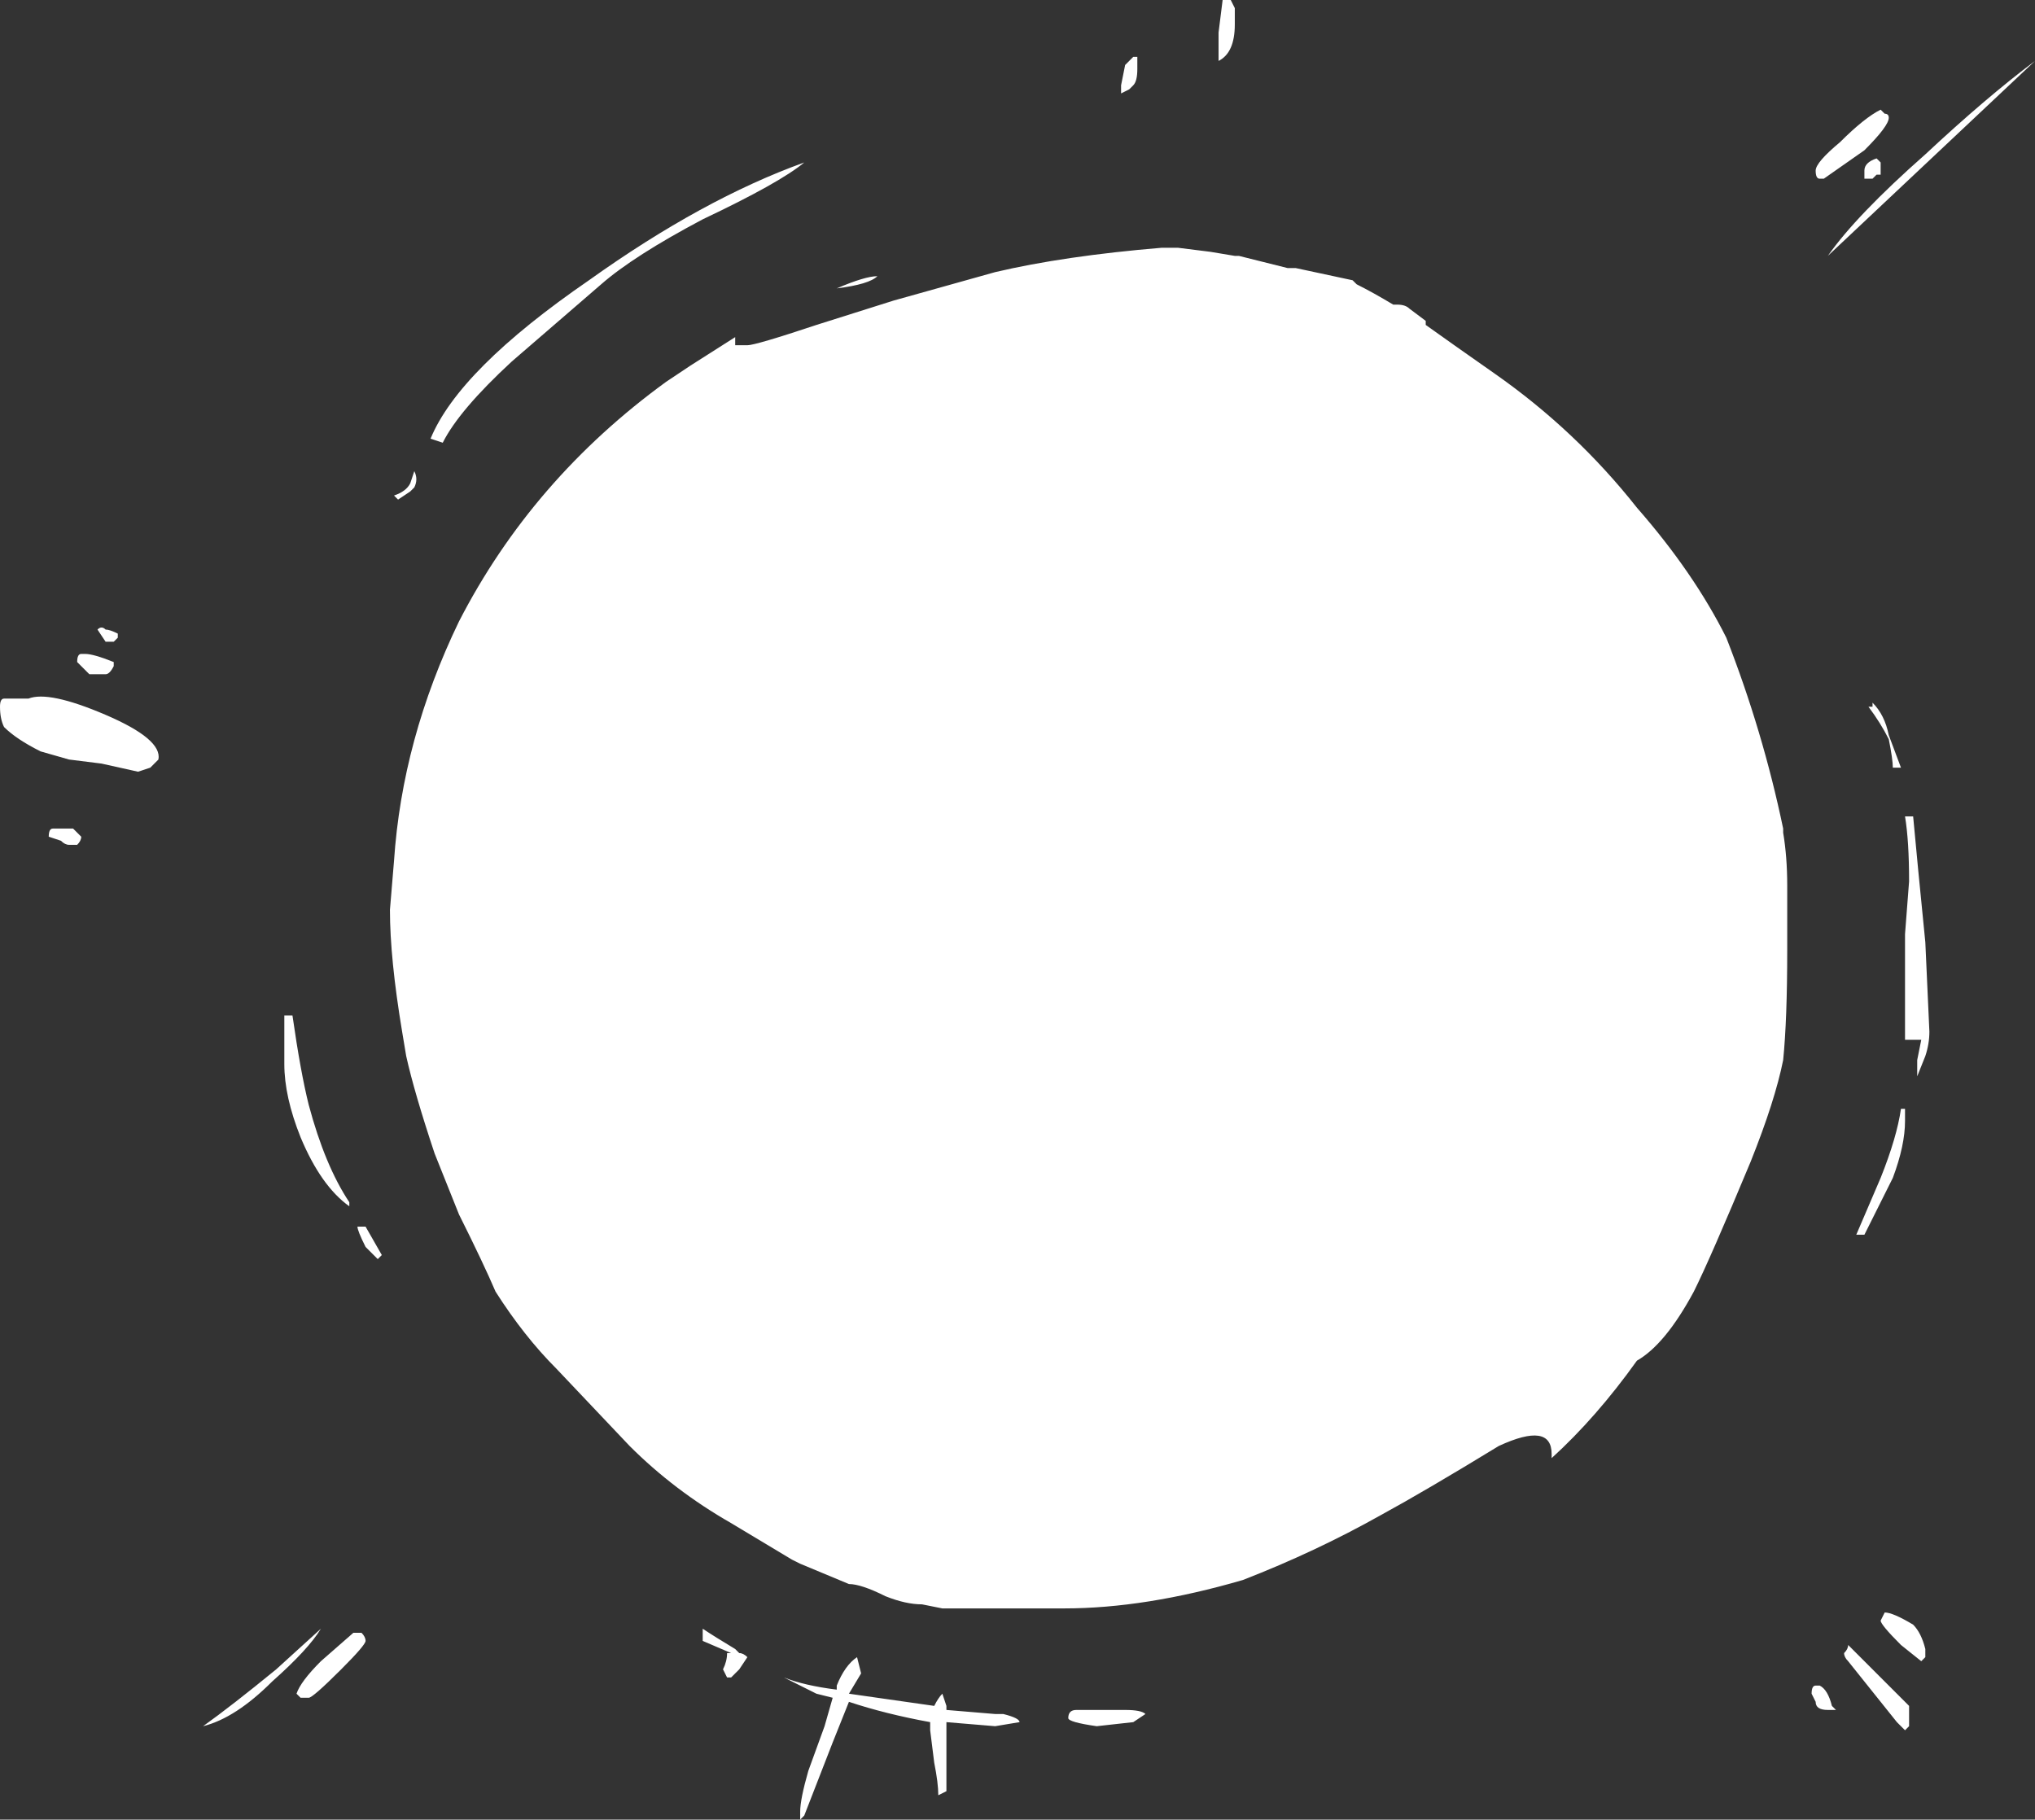 <?xml version="1.0" encoding="UTF-8" standalone="no"?>
<svg xmlns:ffdec="https://www.free-decompiler.com/flash" xmlns:xlink="http://www.w3.org/1999/xlink" ffdec:objectType="shape" height="22.4px" width="25.05px" xmlns="http://www.w3.org/2000/svg">
  <rect width="100%" height="100%" fill="#333333" stroke="none"/>
  <g transform="matrix(1.0, 0.0, 0.0, 1.0, 13.4, 11.6)">
    <path d="M9.0 -9.4 Q8.95 -9.4 8.95 -9.5 8.95 -9.6 9.25 -9.85 9.55 -10.15 9.75 -10.25 L9.8 -10.2 Q9.85 -10.2 9.85 -10.15 9.85 -10.05 9.55 -9.75 L9.05 -9.4 9.0 -9.4 M9.75 -9.6 L9.75 -9.45 9.7 -9.45 9.65 -9.4 9.55 -9.4 9.55 -9.5 Q9.55 -9.6 9.7 -9.65 L9.75 -9.6 M11.65 -10.85 L9.1 -8.45 Q9.45 -8.95 10.3 -9.7 11.05 -10.4 11.65 -10.85 M1.8 -11.3 Q1.8 -10.95 1.6 -10.85 L1.6 -11.2 1.65 -11.6 1.75 -11.6 1.8 -11.5 1.8 -11.3 M0.6 -10.9 L0.6 -10.75 Q0.6 -10.6 0.55 -10.55 L0.5 -10.5 0.4 -10.45 0.4 -10.55 0.45 -10.8 Q0.5 -10.85 0.55 -10.9 L0.6 -10.9 M3.8 -7.85 Q3.9 -7.85 3.95 -7.8 L4.15 -7.65 4.15 -7.6 Q4.5 -7.35 5.0 -7.0 6.0 -6.3 6.75 -5.35 7.45 -4.55 7.85 -3.75 8.3 -2.6 8.55 -1.4 L8.55 -1.35 Q8.6 -1.05 8.6 -0.7 L8.6 0.1 Q8.6 0.95 8.55 1.45 8.45 1.95 8.15 2.7 7.65 3.9 7.45 4.3 7.1 4.95 6.75 5.15 6.25 5.85 5.7 6.35 L5.7 6.3 Q5.7 5.9 5.05 6.2 4.15 6.75 3.6 7.05 2.8 7.5 1.9 7.85 0.7 8.2 -0.3 8.2 L-1.05 8.2 Q-1.65 8.2 -1.8 8.2 L-2.05 8.15 Q-2.25 8.15 -2.5 8.05 -2.8 7.9 -2.95 7.9 L-3.55 7.65 -3.65 7.6 -4.4 7.15 Q-5.1 6.75 -5.65 6.2 L-6.55 5.25 Q-6.95 4.85 -7.3 4.3 -7.45 3.95 -7.75 3.35 L-8.05 2.6 Q-8.3 1.85 -8.4 1.4 L-8.45 1.1 Q-8.6 0.2 -8.6 -0.4 L-8.55 -1.0 Q-8.45 -2.5 -7.75 -3.95 -6.85 -5.7 -5.2 -6.9 L-5.2 -6.9 -4.9 -7.1 -4.35 -7.45 -4.35 -7.35 -4.2 -7.35 Q-4.1 -7.35 -3.35 -7.6 L-2.4 -7.9 -1.15 -8.25 Q-0.3 -8.45 0.9 -8.55 L1.1 -8.55 1.5 -8.5 1.8 -8.45 1.85 -8.45 2.45 -8.3 2.55 -8.3 3.25 -8.15 3.3 -8.1 Q3.5 -8.0 3.75 -7.85 L3.8 -7.85 M9.85 -2.55 L10.0 -2.15 9.9 -2.15 Q9.9 -2.25 9.85 -2.5 9.75 -2.7 9.6 -2.9 L9.65 -2.9 9.65 -2.95 Q9.8 -2.8 9.85 -2.55 M10.1 -0.75 Q10.1 -1.25 10.05 -1.55 L10.15 -1.55 Q10.2 -1.0 10.3 0.0 L10.35 1.1 Q10.35 1.25 10.3 1.4 L10.2 1.65 Q10.2 1.6 10.2 1.45 L10.25 1.2 10.05 1.2 Q10.05 0.8 10.05 -0.1 L10.1 -0.75 M10.05 2.05 L10.05 2.2 Q10.05 2.5 9.9 2.9 L9.55 3.6 9.45 3.6 9.75 2.9 Q9.95 2.4 10.0 2.05 L10.05 2.05 M9.35 8.65 L10.1 9.4 10.1 9.65 10.05 9.7 9.95 9.6 9.35 8.85 Q9.3 8.8 9.3 8.75 9.35 8.7 9.35 8.65 M9.75 8.35 L9.8 8.25 Q9.9 8.25 10.15 8.4 10.25 8.5 10.3 8.7 L10.3 8.8 10.25 8.85 10.0 8.65 Q9.75 8.4 9.75 8.35 M0.1 9.65 Q-0.25 9.6 -0.25 9.55 -0.25 9.45 -0.15 9.45 L0.45 9.45 Q0.65 9.45 0.7 9.5 L0.55 9.6 0.1 9.65 M9.2 9.45 L9.1 9.45 Q8.95 9.45 8.95 9.35 L8.9 9.25 Q8.9 9.15 8.95 9.15 L9.0 9.15 Q9.1 9.2 9.15 9.4 L9.2 9.45 M-8.3 -5.6 L-8.35 -5.55 -8.5 -5.45 -8.55 -5.5 Q-8.4 -5.55 -8.35 -5.65 L-8.3 -5.8 Q-8.25 -5.7 -8.3 -5.6 M-8.1 -6.2 Q-7.75 -7.05 -6.15 -8.15 -4.75 -9.15 -3.5 -9.6 -3.8 -9.35 -4.75 -8.9 -5.6 -8.45 -6.0 -8.1 L-7.1 -7.15 Q-7.75 -6.55 -7.95 -6.15 L-8.1 -6.2 M-12.45 -3.45 Q-12.45 -3.55 -12.4 -3.55 L-12.35 -3.55 Q-12.25 -3.55 -12.0 -3.45 L-12.0 -3.4 Q-12.05 -3.3 -12.1 -3.3 L-12.3 -3.3 -12.45 -3.45 M-11.95 -3.75 L-12.0 -3.7 -12.1 -3.7 -12.2 -3.85 Q-12.15 -3.9 -12.1 -3.85 -12.05 -3.85 -11.95 -3.8 L-11.95 -3.75 M-11.45 -2.25 L-11.55 -2.15 -11.7 -2.1 -12.15 -2.2 -12.55 -2.25 -12.9 -2.35 Q-13.2 -2.5 -13.35 -2.65 -13.4 -2.75 -13.4 -2.9 -13.4 -3.0 -13.35 -3.0 L-13.05 -3.0 Q-12.8 -3.1 -12.1 -2.8 -11.4 -2.5 -11.45 -2.25 M-12.5 -1.4 L-12.4 -1.3 Q-12.4 -1.25 -12.45 -1.2 L-12.55 -1.2 Q-12.6 -1.2 -12.65 -1.25 L-12.8 -1.3 Q-12.8 -1.4 -12.75 -1.4 L-12.5 -1.4 M-3.1 -8.05 Q-2.75 -8.2 -2.6 -8.2 -2.7 -8.1 -3.1 -8.05 M-4.75 8.45 Q-4.6 8.55 -4.35 8.7 L-4.3 8.75 Q-4.25 8.75 -4.2 8.8 L-4.2 8.8 -4.3 8.95 -4.4 9.05 -4.45 9.05 -4.5 8.95 Q-4.45 8.85 -4.45 8.75 L-4.4 8.75 -4.75 8.6 -4.75 8.45 M-9.6 2.0 Q-9.4 2.75 -9.1 3.2 L-9.1 3.25 Q-9.45 3.0 -9.7 2.4 -9.9 1.9 -9.9 1.5 L-9.9 0.9 -9.8 0.9 Q-9.7 1.6 -9.6 2.0 M-8.75 3.9 L-8.9 3.75 Q-9.0 3.55 -9.0 3.5 L-8.9 3.5 -8.7 3.85 -8.75 3.9 M-8.95 8.5 Q-8.9 8.55 -8.9 8.6 -8.9 8.65 -9.2 8.95 -9.55 9.3 -9.6 9.3 L-9.7 9.3 -9.75 9.25 Q-9.7 9.1 -9.45 8.85 L-9.05 8.5 -8.95 8.5 M-10.9 9.65 Q-10.55 9.4 -10.0 8.95 L-9.45 8.45 Q-9.6 8.7 -10.05 9.1 -10.5 9.55 -10.9 9.65 M-1.75 9.4 L-1.75 9.45 -1.15 9.5 -1.05 9.5 Q-0.85 9.55 -0.85 9.6 L-1.15 9.65 -1.75 9.6 -1.75 10.45 -1.85 10.5 Q-1.85 10.35 -1.9 10.1 L-1.95 9.7 -1.95 9.6 Q-2.5 9.5 -2.95 9.35 L-3.15 9.85 -3.5 10.75 -3.55 10.8 -3.55 10.7 Q-3.55 10.55 -3.45 10.2 L-3.25 9.65 -3.15 9.3 -3.35 9.25 -3.75 9.05 Q-3.5 9.15 -3.1 9.2 L-3.1 9.15 Q-3.0 8.9 -2.85 8.8 L-2.8 9.0 -2.95 9.25 -1.9 9.4 Q-1.85 9.3 -1.8 9.25 L-1.75 9.4" fill="#ffffff" fill-rule="evenodd" stroke="none"/>
  </g>
</svg>
